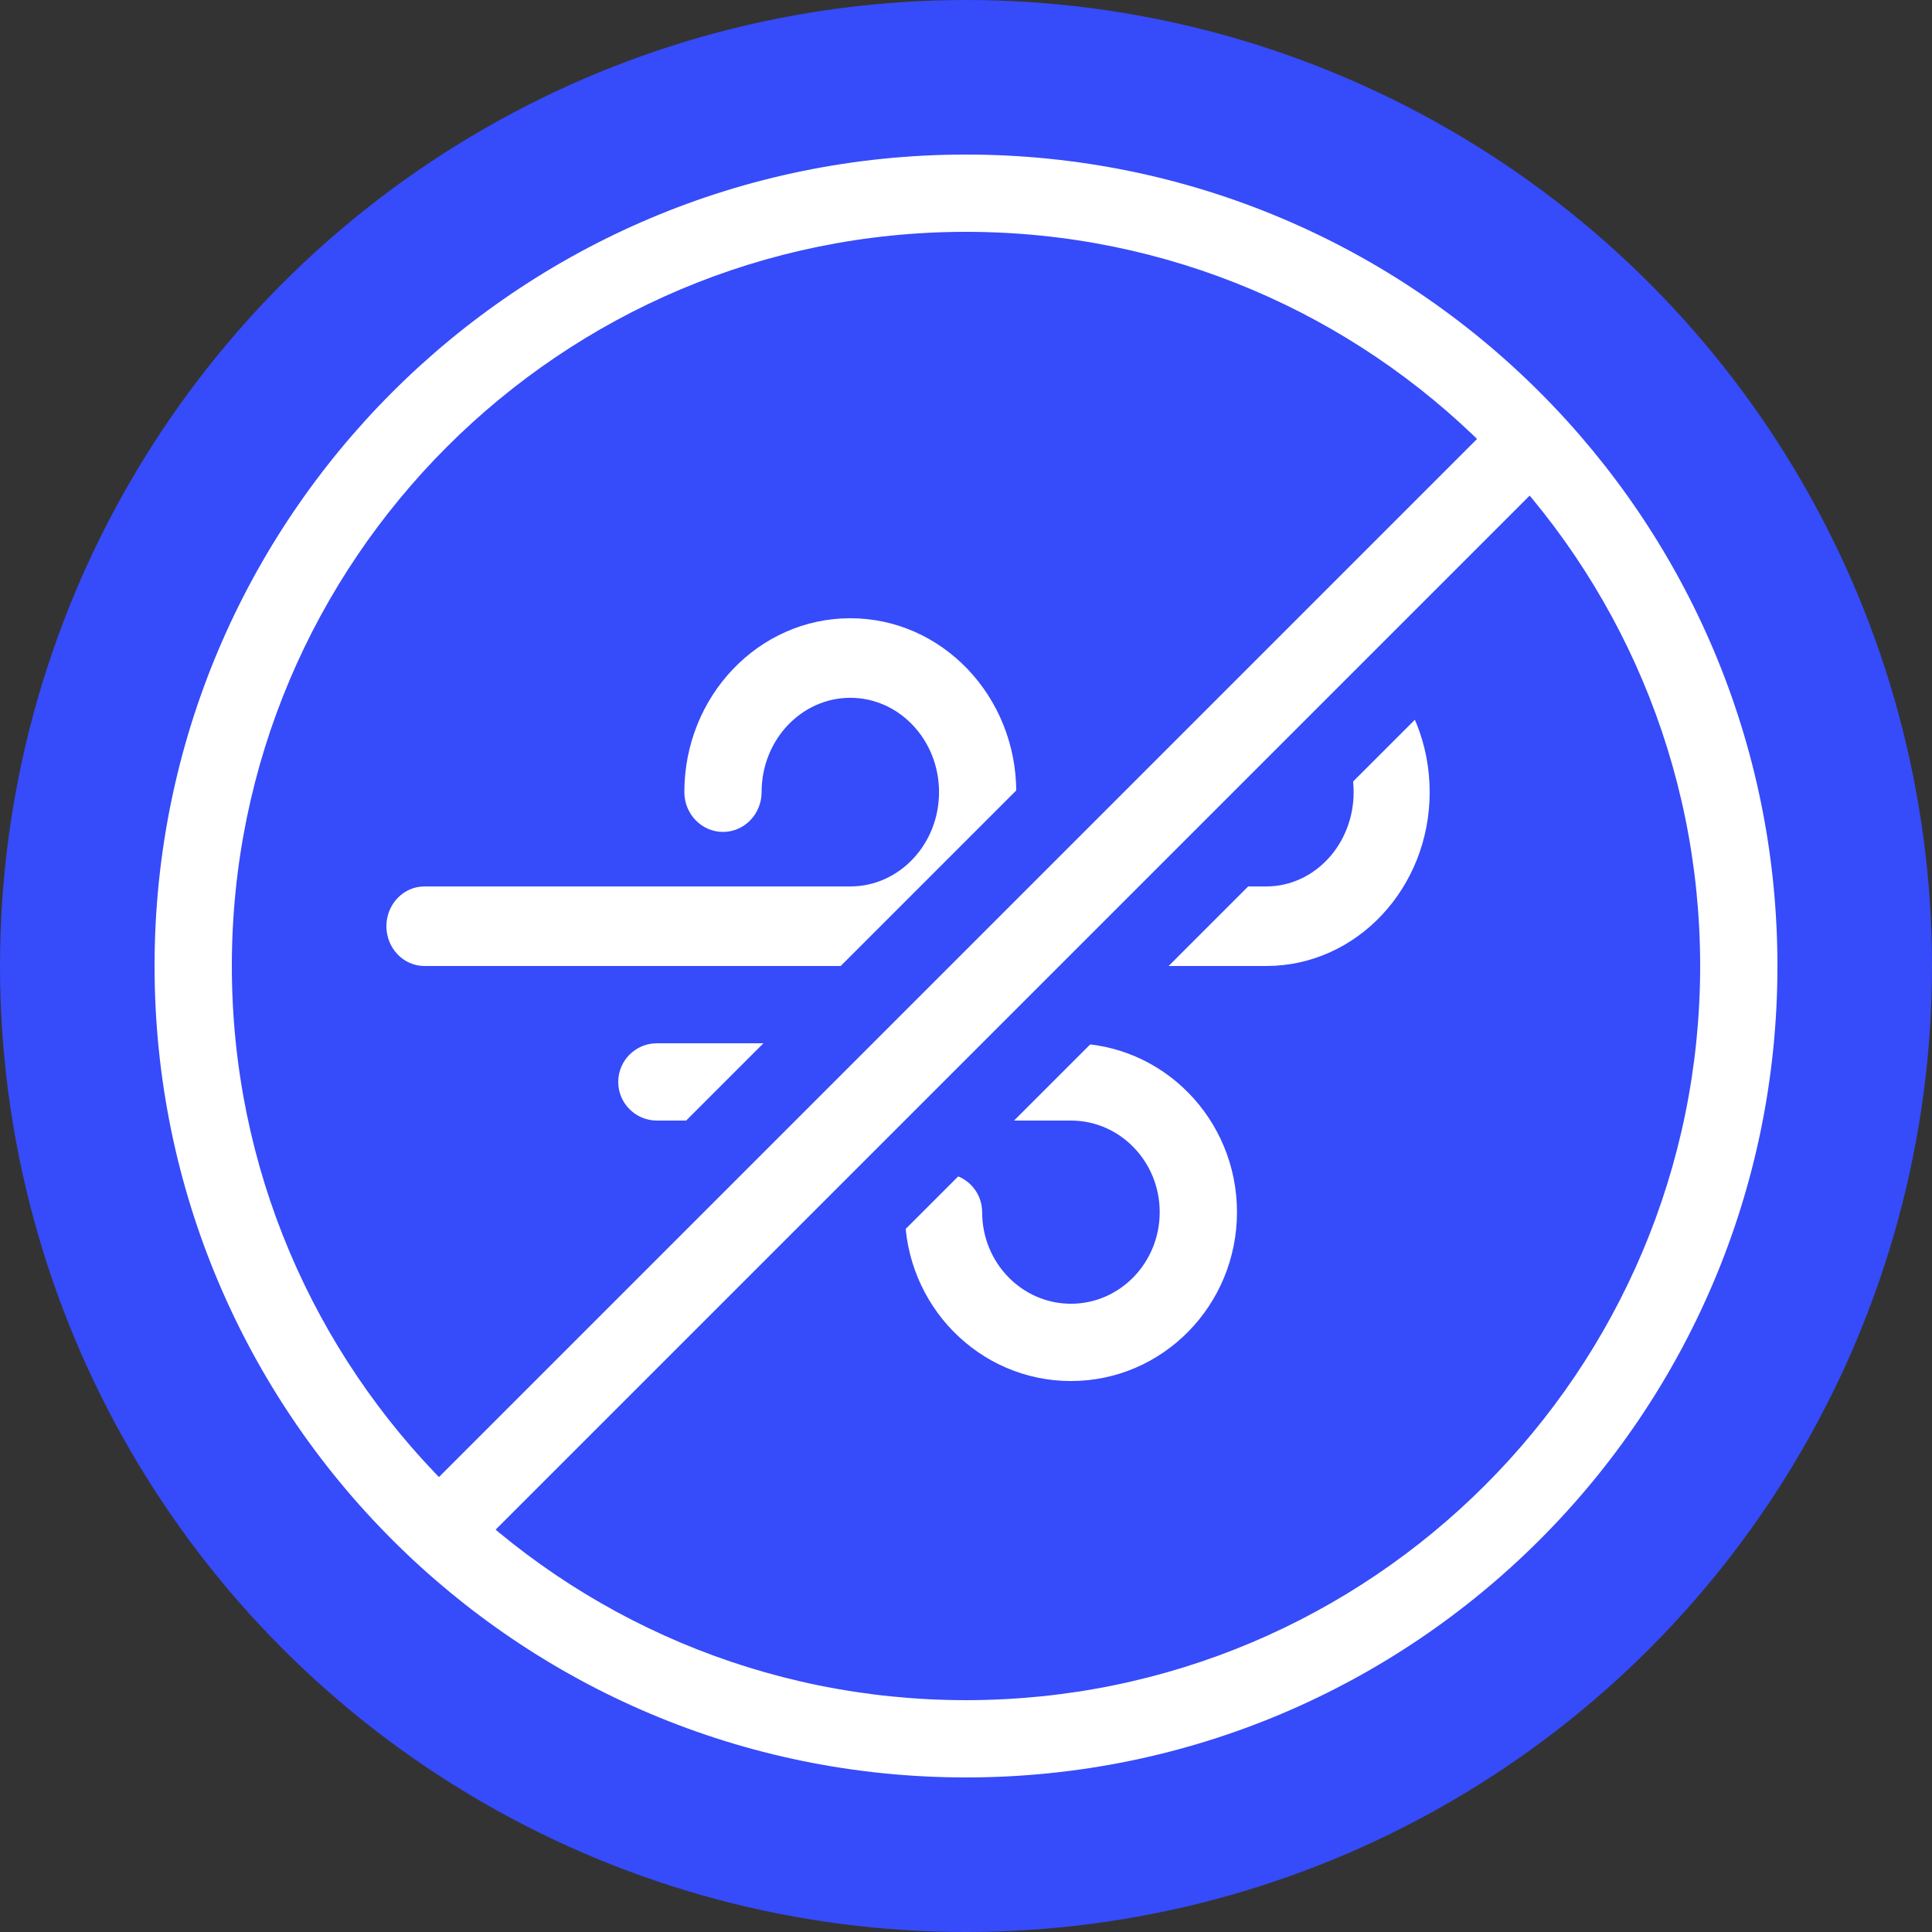 <?xml version="1.0" encoding="UTF-8"?>
<svg width="50px" height="50px" viewBox="0 0 50 50" version="1.1" xmlns="http://www.w3.org/2000/svg" xmlns:xlink="http://www.w3.org/1999/xlink">
    <rect x="0" y="0" width="50" height="50" fill="#333333" stroke="none"/>
    <!-- Generator: Sketch 55.2 (78181) - https://sketchapp.com -->
    <title>icon-ei-tuulivahinkoa</title>
    <desc>Created with Sketch.</desc>
    <g id="icon-ei-tuulivahinkoa" stroke="none" stroke-width="1" fill="none" fill-rule="evenodd">
        <g id="icon-tuulivahinko">
            <circle id="bg" fill="#364BFA" cx="25" cy="25" r="25"></circle>
            <g id="icon" transform="translate(10, 16)" fill="#FFFFFF" fill-rule="nonzero">
                <path d="M13.418,15.37 C13.418,17.779 15.337,19.741 17.716,19.741 C20.094,19.741 22.013,17.779 22.013,15.37 C22.013,12.962 20.094,11 17.716,11 L7,11 C6.448,11 6,11.448 6,12 C6,12.552 6.448,13 7,13 L17.716,13 C18.979,13 20.013,14.056 20.013,15.37 C20.013,16.684 18.979,17.741 17.716,17.741 C16.452,17.741 15.418,16.684 15.418,15.37 C15.418,14.818 14.971,14.37 14.418,14.37 C13.866,14.37 13.418,14.818 13.418,15.37 Z" id="path-2"></path>
                <path d="M12.006,6.941 C13.269,6.941 14.302,5.853 14.302,4.5 C14.302,3.147 13.269,2.059 12.006,2.059 C10.743,2.059 9.71,3.147 9.71,4.5 C9.71,5.069 9.263,5.53 8.711,5.53 C8.159,5.53 7.711,5.069 7.711,4.5 C7.711,2.02 9.629,0 12.006,0 C14.383,0 16.301,2.02 16.301,4.5 C16.301,5.399 16.049,6.237 15.615,6.941 L22.771,6.941 C24.015,6.941 25.032,5.853 25.032,4.5 C25.032,3.147 24.015,2.059 22.771,2.059 C21.527,2.059 20.51,3.147 20.51,4.5 C20.51,5.069 20.07,5.53 19.526,5.53 C18.983,5.53 18.542,5.069 18.542,4.5 C18.542,2.02 20.43,0 22.771,0 C25.112,0 27,2.02 27,4.5 C27,6.98 25.112,9 22.771,9 L0.984,9 C0.441,9 -1.31115404e-15,8.539 0,7.97 C1.42041687e-15,7.402 0.441,6.941 0.984,6.941 L12.006,6.941 Z" id="path-1"></path>
            </g>
            <g id="ruksi" transform="translate(4, 4)" fill-rule="nonzero">
                <polygon id="Path" fill="#364BFA" points="7.5 39.743 39.635 7.608 35.392 3.365 3.257 35.5"></polygon>
                <polygon id="Path" fill="#FFFFFF" points="7.5 36.914 6.086 35.5 35.392 6.194 36.806 7.608"></polygon>
                <path d="M21,42 C32.598,42 42,32.598 42,21 C42,9.402 32.598,0 21,0 C9.402,0 0,9.402 0,21 C0,32.598 9.402,42 21,42 Z M21,40 C10.507,40 2,31.493 2,21 C2,10.507 10.507,2 21,2 C31.493,2 40,10.507 40,21 C40,31.493 31.493,40 21,40 Z" id="Oval" fill="#FFFFFF"></path>
            </g>
        </g>
    </g>
</svg>
